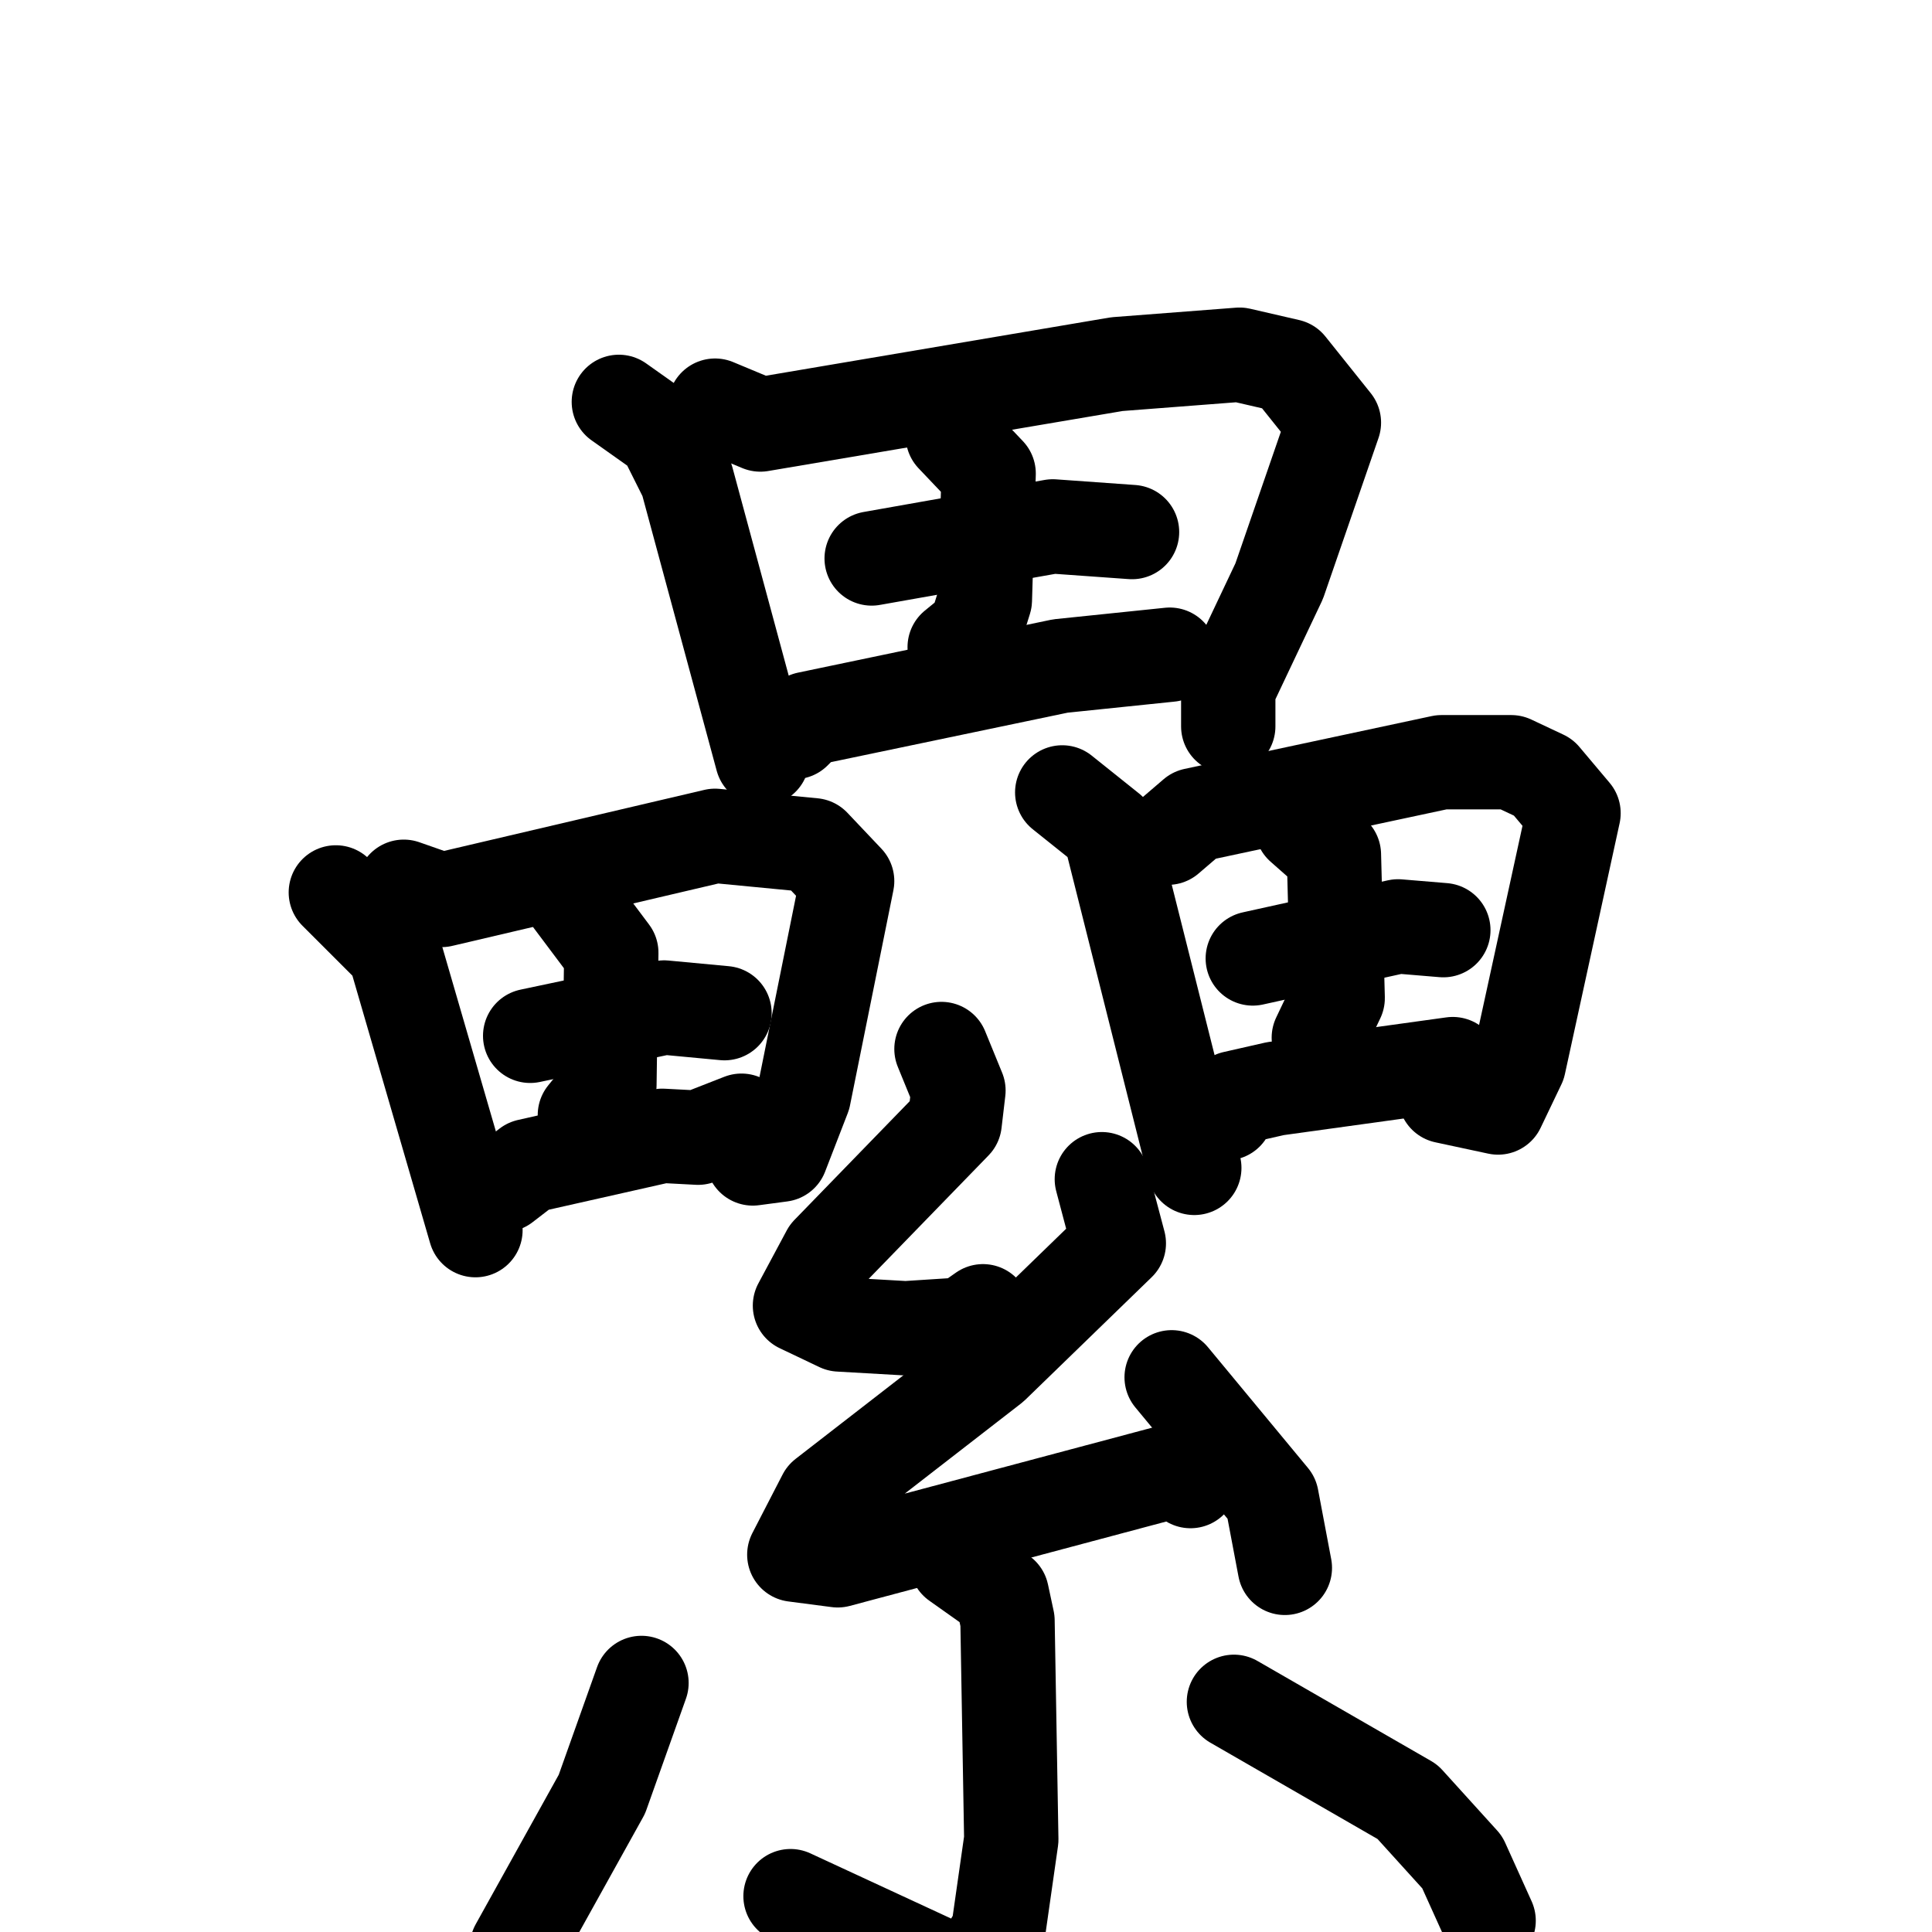 <svg xmlns="http://www.w3.org/2000/svg" viewBox="0 0 1024 1024">
  <g style="fill:none;stroke:#000000;stroke-width:50;stroke-linecap:round;stroke-linejoin:round;" transform="scale(1, 1) translate(0, 0)">
    <path d="M 328.0,213.0 L 352.0,230.0 L 364.0,254.0 L 404.0,402.0"/>
    <path d="M 379.0,215.0 L 403.0,225.0 L 592.0,193.0 L 657.0,188.0 L 683.0,194.0 L 707.0,224.0 L 678.0,308.0 L 651.0,365.0 L 651.0,385.0"/>
    <path d="M 462.0,296.0 L 558.0,279.0 L 600.0,282.0"/>
    <path d="M 505.0,231.0 L 524.0,251.0 L 522.0,318.0 L 517.0,334.0 L 506.0,343.0"/>
    <path d="M 421.0,388.0 L 428.0,381.0 L 562.0,353.0 L 620.0,347.0"/>
    <path d="M 178.0,473.0 L 209.0,504.0 L 252.0,652.0"/>
    <path d="M 214.0,470.0 L 234.0,477.0 L 379.0,443.0 L 431.0,448.0 L 449.0,467.0 L 426.0,581.0 L 414.0,612.0 L 399.0,614.0"/>
    <path d="M 281.0,549.0 L 352.0,534.0 L 384.0,537.0"/>
    <path d="M 303.0,477.0 L 324.0,505.0 L 323.0,575.0 L 310.0,591.0"/>
    <path d="M 267.0,628.0 L 280.0,618.0 L 351.0,602.0 L 370.0,603.0 L 393.0,594.0"/>
    <path d="M 563.0,420.0 L 588.0,440.0 L 633.0,619.0"/>
    <path d="M 619.0,444.0 L 633.0,432.0 L 764.0,404.0 L 801.0,404.0 L 818.0,412.0 L 834.0,431.0 L 805.0,564.0 L 794.0,587.0 L 766.0,581.0"/>
    <path d="M 664.0,508.0 L 741.0,491.0 L 765.0,493.0"/>
    <path d="M 690.0,438.0 L 707.0,453.0 L 709.0,529.0 L 699.0,550.0"/>
    <path d="M 650.0,590.0 L 654.0,582.0 L 676.0,577.0 L 770.0,564.0"/>
    <path d="M 499.0,556.0 L 508.0,578.0 L 506.0,595.0 L 439.0,664.0 L 424.0,692.0 L 445.0,702.0 L 480.0,704.0 L 511.0,702.0 L 521.0,695.0"/>
    <path d="M 584.0,625.0 L 593.0,659.0 L 526.0,724.0 L 437.0,793.0 L 421.0,824.0 L 444.0,827.0 L 624.0,779.0 L 631.0,785.0"/>
    <path d="M 621.0,730.0 L 674.0,794.0 L 681.0,831.0"/>
    <path d="M 507.0,828.0 L 531.0,845.0 L 534.0,859.0 L 536.0,975.0 L 529.0,1024.0 L 514.0,1049.0 L 419.0,1005.0"/>
    <path d="M 340.0,892.0 L 319.0,951.0 L 274.0,1032.0"/>
    <path d="M 654.0,902.0 L 746.0,955.0 L 775.0,987.0 L 789.0,1018.0"/>
  </g>
</svg>
